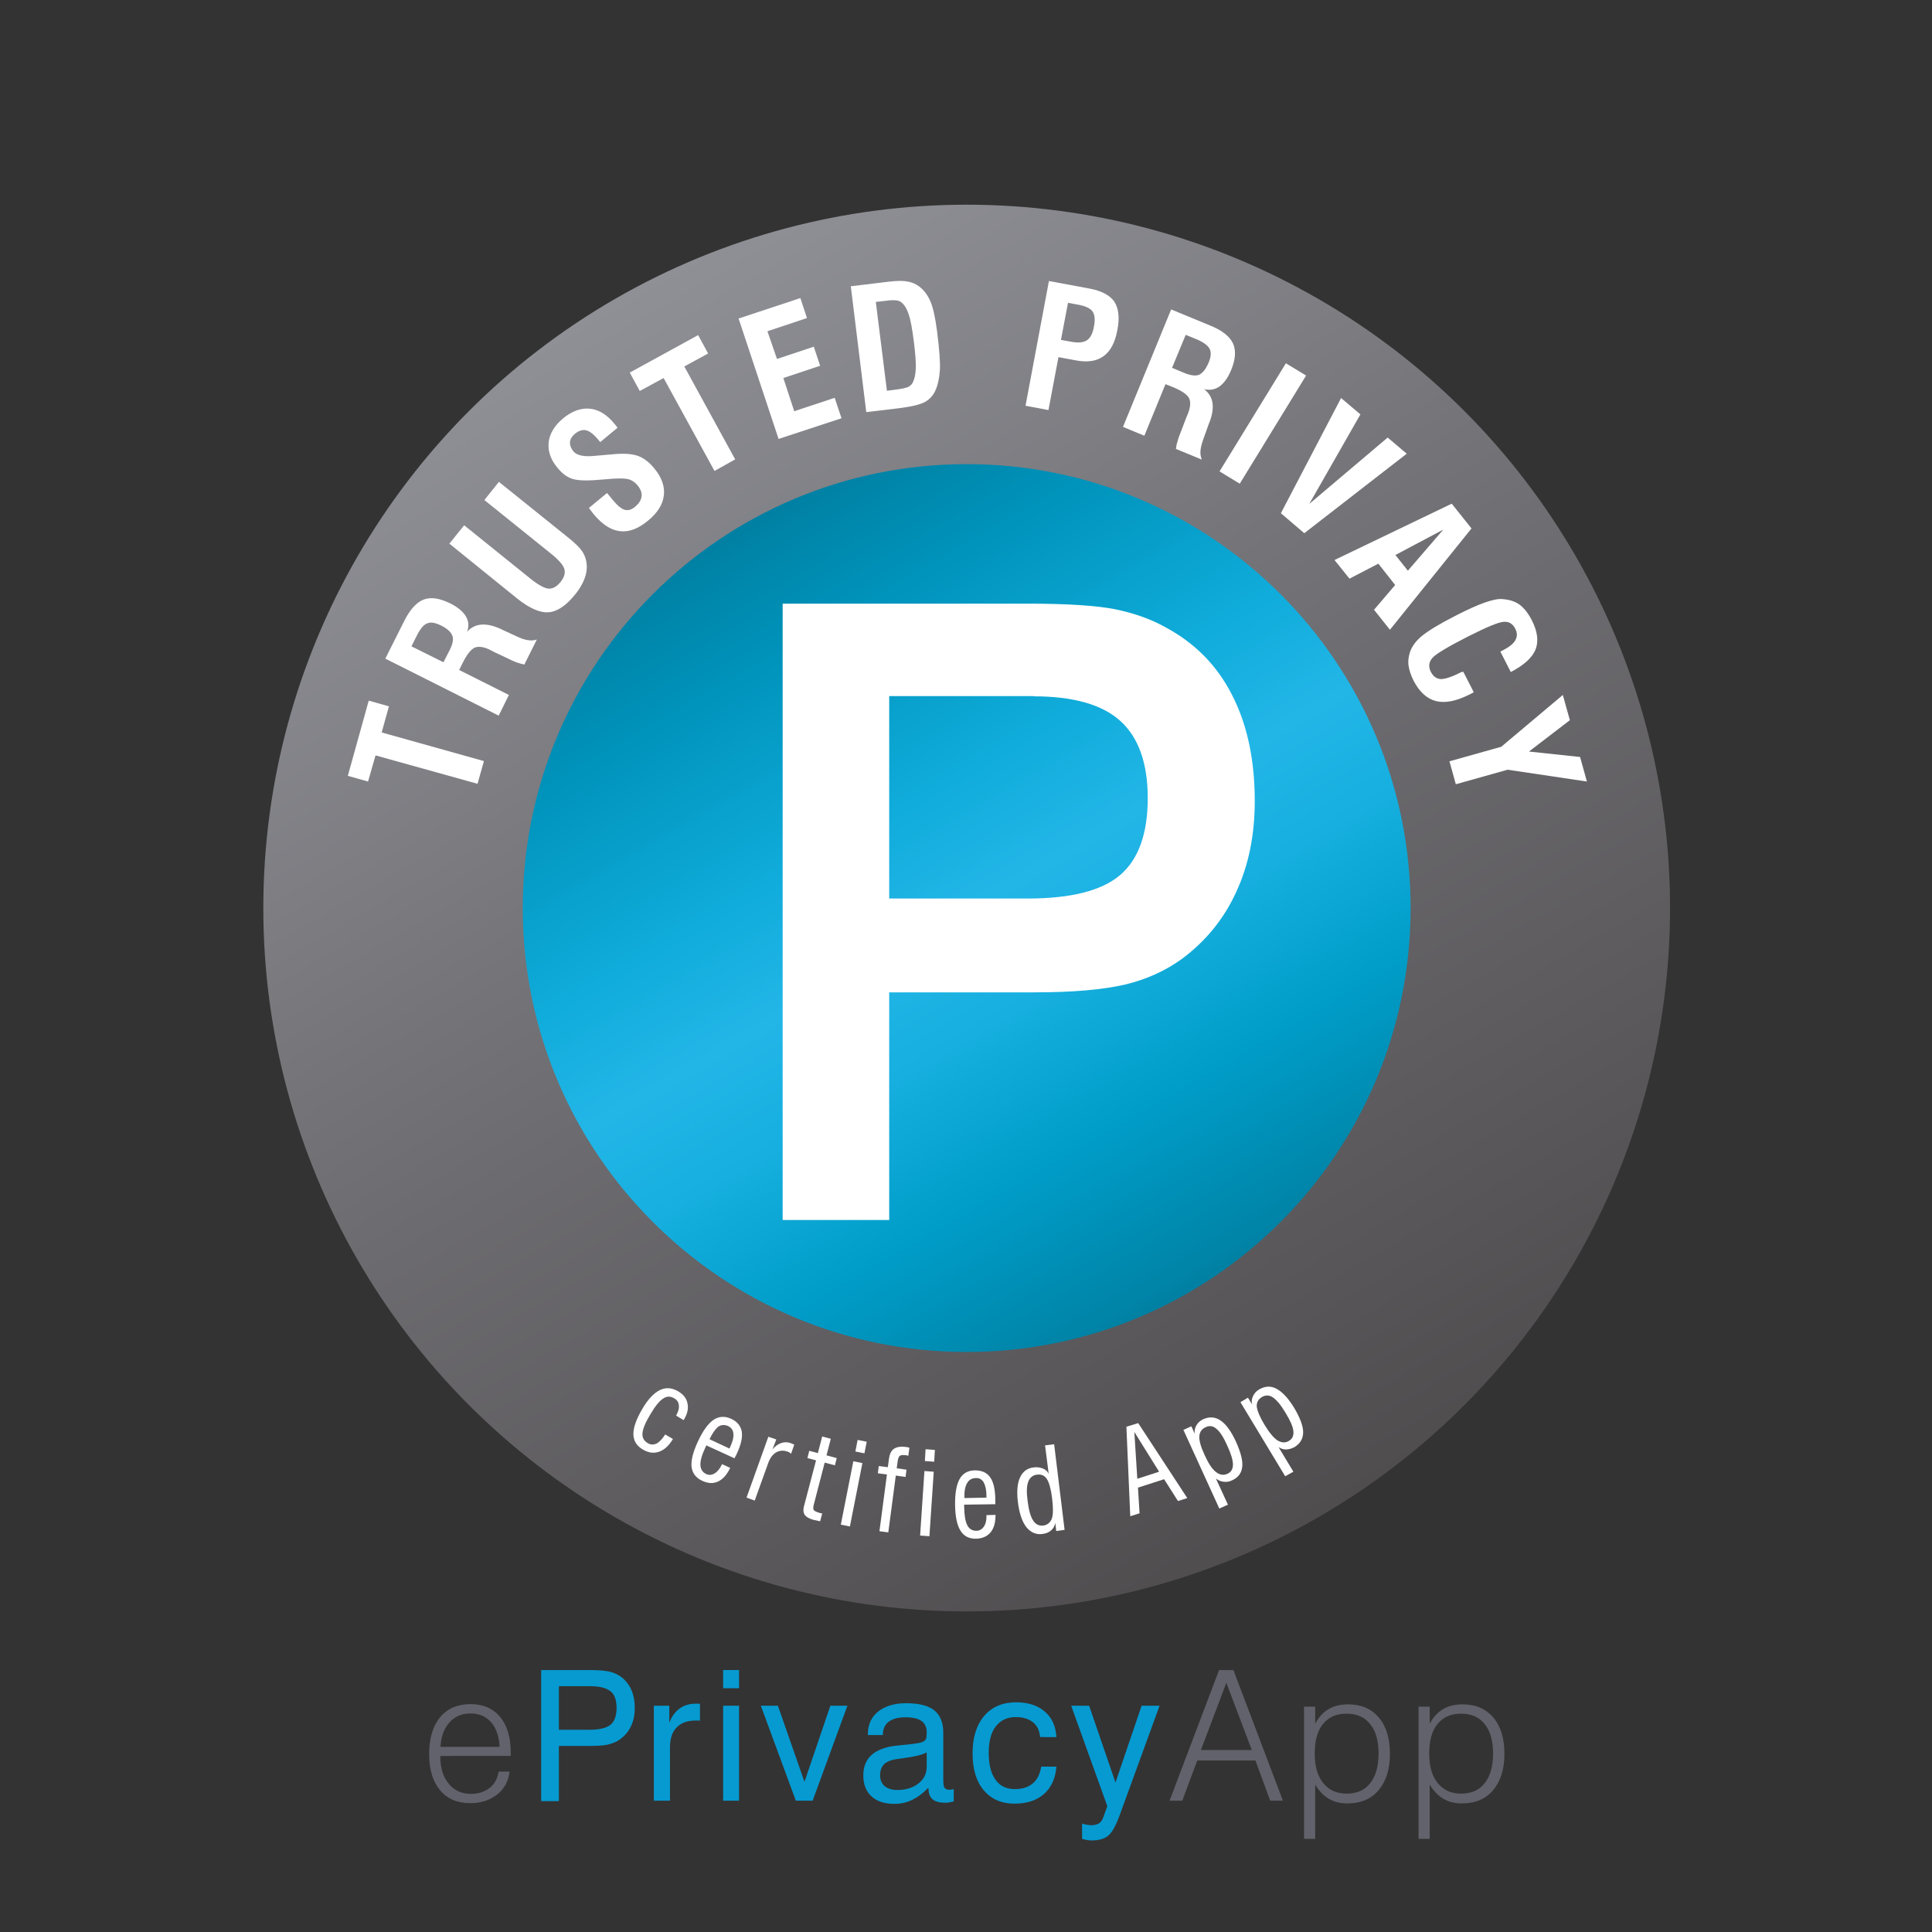 <?xml version="1.0" encoding="utf-8"?>
<!-- Generator: Adobe Illustrator 16.0.4, SVG Export Plug-In . SVG Version: 6.00 Build 0)  -->
<!DOCTYPE svg PUBLIC "-//W3C//DTD SVG 1.1//EN" "http://www.w3.org/Graphics/SVG/1.1/DTD/svg11.dtd">
<svg version="1.1" xmlns="http://www.w3.org/2000/svg" xmlns:xlink="http://www.w3.org/1999/xlink" x="0px" y="0px"
     width="850.4px"
     height="850.4px" viewBox="0 0 850.4 850.4" enable-background="new 0 0 850.4 850.4" xml:space="preserve">
<rect x="0" y="0" width="850.4" height="850.4" fill="#333333" stroke="none"/>
<g id="Ebene_1">
</g>
    <g id="Ebene_3">
</g>
    <g id="Ebene_2">
	<linearGradient id="SVGID_1_" gradientUnits="userSpaceOnUse" x1="270.631" y1="131.53" x2="580.33"
                    y2="667.944">
		<stop offset="0" style="stop-color:#8F9096"/>
        <stop offset="0.5" style="stop-color:#6C6B6F"/>
        <stop offset="1" style="stop-color:#504D4F"/>
	</linearGradient>
        <circle fill="url(#SVGID_1_)" cx="425.5" cy="399.7" r="309.6"/>
        <g>
		<linearGradient id="SVGID_2_" gradientUnits="userSpaceOnUse" x1="327.763" y1="230.488" x2="523.197"
                        y2="568.99">
			<stop offset="0" style="stop-color:#0080A3"/>
            <stop offset="0.153" style="stop-color:#0094BC"/>
            <stop offset="0.366" style="stop-color:#10ACDB"/>
            <stop offset="0.5" style="stop-color:#22B6E7"/>
            <stop offset="0.627" style="stop-color:#16AFDF"/>
            <stop offset="0.794" style="stop-color:#009DC8"/>
            <stop offset="0.983" style="stop-color:#0083A6"/>
            <stop offset="1" style="stop-color:#0080A3"/>
		</linearGradient>
            <path fill="url(#SVGID_2_)" d="M620.9,399.7c0,107.9-87.5,195.4-195.4,195.4c-107.9,0-195.4-87.5-195.4-195.4
			c0-107.9,87.5-195.4,195.4-195.4C533.4,204.3,620.9,291.8,620.9,399.7z"/>
	</g>
        <path id="P_x5F_Pfad_3_" fill="#FFFFFF" d="M455,306.5c17.4,0,30.1,3.6,38.1,10.8c8,7.2,12.1,18.6,12.1,34c0,15.7-4.1,27-12.2,33.9
		c-8.1,6.9-21.7,10.3-40.7,10.3h-60.9v-89.1H455z M344.5,537h46.9V436.8h64c16.9,0,30.1-1.2,39.7-3.4c9.6-2.3,17.9-6.1,25.1-11.3
		c10.5-7.8,18.5-17.6,23.9-29.4c5.5-11.8,8.2-25.2,8.2-40.1c0-18.1-3.3-33.7-10-46.7c-6.6-13-16.4-22.9-29.3-29.8
		c-6.6-3.7-14.1-6.3-22.5-8c-8.4-1.6-21.2-2.4-38.6-2.4H344.5V537z"/>
        <g>
		<path fill="#FFFFFF" d="M210.2,345l-44.9-12.5L162,344l-8.9-2.5l9.2-33.1l8.9,2.5l-3.2,11.5L213,335L210.2,345z"/>
            <path fill="#FFFFFF" d="M219.5,315l-49.9-25.1l8.4-16.7c2.5-5,5.4-8.1,8.5-9.3c3.2-1.2,7-0.6,11.7,1.7c3.2,1.6,5.5,3.5,6.8,5.6
			c1.3,2.1,1.5,4.4,0.6,6.9c3.4-3.8,8.3-4.2,14.7-1.3c0.3,0.1,0.5,0.2,0.6,0.3l6.7,3.1c1.9,0.9,3.5,1.4,4.9,1.6
			c1.3,0.2,2.6,0.1,3.8-0.3l-5.5,11c-1-0.2-2.1-0.5-3.3-0.9c-1.2-0.4-2.8-1.2-4.9-2.2l-5.3-2.5l-1.3-0.7c-2.9-1.5-5.2-1.8-6.9-1.2
			c-1.7,0.7-3.5,2.9-5.4,6.7l-1.6,3.2l21.9,11L219.5,315z M195.2,291.5l2.7-5.3c1.4-2.7,1.8-4.8,1.2-6.4c-0.6-1.6-2.2-3.1-5-4.5
			c-2.5-1.2-4.5-1.6-6.1-0.9c-1.6,0.6-3.1,2.5-4.6,5.5l-2.3,4.6L195.2,291.5z"/>
            <path fill="#FFFFFF" d="M197.8,239.3l6.5-8.1l29.3,23.6c3.4,2.7,6,4.1,7.8,4.3c1.9,0.1,3.6-0.8,5.3-2.9c1.7-2.1,2.2-4,1.7-5.8
			c-0.6-1.8-2.5-4-6-6.8l-29.2-23.5l6.4-8l30.1,24.2c2.9,2.3,4.9,4.2,6,5.6c1.1,1.4,1.8,2.9,2.2,4.5c0.6,2.4,0.5,4.9-0.3,7.4
			s-2.2,5.1-4.4,7.8c-4,5-7.9,7.6-11.7,7.9c-3.8,0.3-8.4-1.7-13.8-6L197.8,239.3z"/>
            <path fill="#FFFFFF" d="M259.2,223.6l8-6.6l2.3,2.8c2.2,2.7,4,4.2,5.5,4.6c1.5,0.4,3,0,4.6-1.4c1.7-1.4,2.6-2.9,2.8-4.5
			c0.2-1.6-0.4-3.2-1.8-4.9c-1.1-1.3-2.3-2.1-3.7-2.6c-1.4-0.4-3.7-0.5-6.9-0.3l-6.5,0.5c-5.6,0.5-9.5,0.3-11.8-0.5
			c-2.3-0.8-4.4-2.4-6.4-4.9c-3-3.6-4.2-7.3-3.8-11.2c0.5-3.8,2.6-7.3,6.3-10.4c4-3.3,8-4.7,11.9-4.3s7.6,2.7,10.9,6.8
			c0.3,0.4,0.6,0.7,0.8,1c0.2,0.2,0.3,0.4,0.4,0.6l-7.6,6.3l-0.9-1.1c-1.9-2.3-3.7-3.7-5.3-4.1c-1.6-0.4-3.3,0.2-5,1.6
			c-1.3,1.1-2,2.3-2.1,3.6c-0.1,1.4,0.4,2.7,1.5,4.1c1.5,1.8,4.8,2.5,9.9,1.9l0.1,0l6.9-0.6c4.9-0.5,8.6-0.3,11.3,0.6
			c2.6,0.9,5.2,2.8,7.5,5.7c3.2,3.9,4.6,7.9,4.1,11.8c-0.5,4-2.8,7.7-7,11.1c-4.3,3.6-8.5,5.1-12.4,4.6c-4-0.5-7.8-3-11.6-7.6
			c-0.4-0.5-1-1.3-1.9-2.5L259.2,223.6z"/>
            <path fill="#FFFFFF"
                  d="M314.5,207.3l-22.4-40.9l-10.5,5.7l-4.4-8.1l30.1-16.5l4.4,8.1l-10.5,5.7l22.4,40.9L314.5,207.3z"/>
            <path fill="#FFFFFF" d="M342.7,193.2l-17.6-53l27.2-9l2.9,8.8l-17.4,5.8L342,158l16.2-5.4l2.8,8.4l-16.2,5.4l4.8,14.6l17.8-5.9
			l3,9L342.7,193.2z"/>
            <path fill="#FFFFFF" d="M381.3,181.4l-6.8-55.4l16.6-2c3.4-0.4,6.1-0.5,8.2-0.1c2.1,0.3,3.8,1.1,5.3,2.2c2.2,1.7,3.8,3.9,5,6.7
			c1.2,2.8,2.1,7.2,2.9,13.3c1,7.9,1.4,13.5,1.2,16.8c-0.2,3.3-0.8,6.2-1.8,8.6c-1,2.4-2.6,4.2-4.7,5.4c-2.2,1.2-6,2.1-11.6,2.8
			L381.3,181.4z M390.4,172l4.6-0.6c2.3-0.3,3.9-0.7,4.8-1.1c0.9-0.5,1.6-1.1,2-2c0.8-1.6,1.2-3.6,1.3-6.2c0.1-2.6-0.2-6.6-0.9-12.1
			c-0.7-5.4-1.4-9.3-2.2-11.6c-0.8-2.4-1.8-4.1-3.1-5.2c-0.7-0.6-1.5-0.9-2.5-1c-1-0.1-2.5-0.1-4.5,0.2l-4.4,0.5L390.4,172z"/>
            <path fill="#FFFFFF" d="M451.4,178.6l10.3-54.9l17.8,3.3c5.4,1,9.1,3,11,5.8c1.9,2.9,2.4,7.1,1.3,12.6c-1,5.4-3,9.2-6.1,11.4
			c-3,2.2-7.1,2.8-12.3,1.8l-7.5-1.4l-4.4,23.3L451.4,178.6z M467,149.6l4.3,0.8c3.2,0.6,5.5,0.4,7.1-0.6c1.5-1,2.6-3,3.1-6
			c0.6-3,0.4-5.3-0.6-6.7c-1-1.4-3.1-2.4-6.4-3l-4.4-0.8L467,149.6z"/>
            <path fill="#FFFFFF" d="M494.3,187.9l21.2-51.7l17.2,7.1c5.2,2.1,8.5,4.7,10,7.8c1.4,3.1,1.2,7-0.8,11.8c-1.4,3.4-3.1,5.7-5.1,7.2
			c-2,1.4-4.3,1.8-6.8,1.2c4.1,3.1,4.9,7.9,2.4,14.5c-0.1,0.3-0.2,0.5-0.3,0.7l-2.5,7c-0.7,2-1.1,3.6-1.2,5
			c-0.1,1.3,0.1,2.6,0.6,3.8l-11.4-4.7c0.1-1,0.3-2.1,0.7-3.3c0.3-1.2,0.9-2.9,1.8-5.1l2.1-5.5l0.6-1.4c1.2-3,1.4-5.3,0.6-7
			c-0.8-1.6-3.2-3.3-7.1-4.9l-3.3-1.3l-9.3,22.7L494.3,187.9z M515.9,161.9l5.5,2.3c2.8,1.1,5,1.4,6.5,0.7c1.5-0.7,2.9-2.5,4.1-5.3
			c1.1-2.6,1.2-4.6,0.4-6.1c-0.8-1.5-2.7-2.9-5.8-4.2l-4.7-1.9L515.9,161.9z"/>
            <path fill="#FFFFFF" d="M536.8,207.5l29.2-47.6l8.9,5.4l-29.2,47.6L536.8,207.5z"/>
            <path fill="#FFFFFF" d="M563.8,225.9l26.5-50.7l8.5,7.2l-22.5,39.4l34.5-29.2l8.4,7.1l-45.1,35L563.8,225.9z"/>
            <path fill="#FFFFFF" d="M587.4,246.5l51.6-24.8l8.7,10.9l-35.9,44.6l-7-8.8l9.3-10.9l-7.4-9.4l-12.7,6.6L587.4,246.5z
			 M614.2,244.3l5.5,6.9l15.6-18.1L614.2,244.3z"/>
            <path fill="#FFFFFF" d="M644.1,295.7l4.6,9c-0.2,0.1-0.5,0.3-0.9,0.5c-0.4,0.2-0.7,0.4-1,0.5c-5.8,2.9-10.6,3.9-14.7,2.9
			c-4-1-7.3-4-9.9-9c-1.2-2.4-1.9-4.6-2.2-6.6c-0.3-2,0-4,0.6-5.9c0.9-2.6,2.6-5,5.3-7.2c2.7-2.2,7.7-5.3,15.2-9.1
			c5.1-2.6,9.3-4.5,12.5-5.6c3.2-1.1,5.8-1.7,7.7-1.5c3,0.2,5.5,1,7.5,2.4c2,1.5,3.8,3.7,5.4,6.8c2.6,5,3.1,9.4,1.7,13
			c-1.5,3.6-5.1,6.9-10.9,9.9l-4.6-9l1.2-0.6c2.7-1.4,4.5-2.8,5.4-4.4s0.9-3.2,0-5c-1.1-2.2-2.8-3.3-5.1-3.1
			c-2.2,0.1-7.5,2.3-15.8,6.5c-9,4.6-14.2,7.7-15.7,9.5c-1.5,1.8-1.7,3.8-0.6,6c1.1,2.1,2.5,3.1,4.5,3.2c1.9,0,4.9-1,9-3.1
			L644.1,295.7z"/>
            <path fill="#FFFFFF"
                  d="M638,335.1l22.8-6.4l27.1-22.8l3.1,11.1l-18,13.8l22.5,2.4l3,10.8l-34.9-5.2l-22.8,6.4L638,335.1z"/>
	</g>
        <g>
		<path fill="#FFFFFF" d="M292.8,631.4l3.4,2c-1.8,3-3.8,4.8-6.1,5.6c-2.3,0.8-4.7,0.5-7.2-1c-2.7-1.6-4.1-3.9-4.1-6.8
			c0-2.9,1.3-6.6,3.9-11c2.5-4.3,5.1-7,7.7-8.3c2.6-1.3,5.3-1.1,8.1,0.5c2.3,1.4,3.7,3.1,4.1,5.3c0.5,2.2,0,4.5-1.4,6.9l-0.3,0.5
			l-3.3-2c1-1.8,1.4-3.3,1.2-4.6c-0.1-1.3-0.8-2.3-2-3c-1.7-1-3.3-1-4.9,0.1c-1.6,1-3.5,3.3-5.6,6.9c-2.2,3.6-3.3,6.3-3.5,8.3
			c-0.2,1.9,0.6,3.4,2.3,4.4c1.3,0.8,2.6,0.8,3.9,0.2C290.3,634.7,291.5,633.4,292.8,631.4z"/>
            <path fill="#FFFFFF" d="M317.9,644.5l3.5,1.6c-1.4,3-3.2,5-5.3,6c-2.1,1-4.4,0.9-7-0.3c-2.8-1.3-4.3-3.3-4.7-6.1
			c-0.3-2.8,0.6-6.4,2.7-11c2.2-4.8,4.5-8,6.9-9.7c2.4-1.6,5-1.8,7.8-0.5c2.7,1.2,4.2,3.1,4.7,5.6c0.4,2.5-0.3,5.7-2.1,9.6
			c-0.3,0.6-0.5,1.1-0.7,1.4c-0.2,0.3-0.3,0.6-0.4,0.8l-12.4-5.7l-0.5,1.1c-1.5,3.2-2.2,5.8-2.1,7.6c0.1,1.8,0.9,3.1,2.5,3.9
			c1.3,0.6,2.5,0.5,3.8-0.3c1.3-0.8,2.3-2.1,3.2-4L317.9,644.5z M312.3,633.5l8.8,4.1l0.3-0.7c1.1-2.4,1.6-4.3,1.4-5.9
			c-0.1-1.5-0.9-2.6-2.3-3.3c-1.6-0.7-3-0.6-4.4,0.3C314.9,629,313.6,630.8,312.3,633.5z"/>
            <path fill="#FFFFFF" d="M328.6,659.2l9.6-26.8l3.5,1.2L340,638c1.1-1.4,2.4-2.3,3.8-2.8c1.4-0.5,2.8-0.5,4.2,0
			c0.4,0.2,0.7,0.3,1,0.4c0.2,0.1,0.4,0.2,0.6,0.3l-1.4,4c-0.2-0.2-0.4-0.3-0.6-0.5c-0.2-0.1-0.5-0.3-0.8-0.4
			c-1.9-0.7-3.6-0.6-5.2,0.3c-1.5,0.9-2.7,2.5-3.5,4.8l-5.9,16.4L328.6,659.2z"/>
            <path fill="#FFFFFF" d="M358.2,662.3c-0.3,1.1-0.3,2,0,2.4s1.3,0.9,2.8,1.3c0.2,0.1,0.4,0.1,0.5,0.1s0.3,0,0.4,0.1l-0.9,3.4
			c-0.2,0-0.6-0.1-1-0.2c-1-0.2-1.6-0.4-1.9-0.4c-1.8-0.5-3.1-1.2-3.8-2.1c-0.7-1-0.8-2.2-0.5-3.6l5.4-20.5l-3.8-1l0.8-3.2l3.8,1
			l1.9-7.3l3.8,1l-1.9,7.3l4.5,1.2l-0.8,3.2l-4.5-1.2L358.2,662.3z"/>
            <path fill="#FFFFFF"
                  d="M370.1,671.1l5.5-27.9l4,0.8l-5.5,27.9L370.1,671.1z M376.5,638.9l1-5.1l4,0.8l-1,5.1L376.5,638.9z"/>
            <path fill="#FFFFFF" d="M387.1,674l3.3-25l-4-0.5l0.4-3.2l4,0.5l0.5-3.8c0.3-2,1-3.5,2.2-4.3c1.2-0.8,2.9-1.1,5.2-0.8
			c0.2,0,0.5,0.1,0.7,0.1s0.5,0.1,0.9,0.3l-0.5,3.5c-0.3-0.1-0.5-0.2-0.8-0.2c-0.3-0.1-0.5-0.1-0.8-0.1c-1-0.1-1.7,0-2.1,0.3
			c-0.5,0.3-0.7,1-0.9,1.9l-0.5,3.6l4.3,0.6l-0.4,3.2l-4.3-0.6l-3.3,25L387.1,674z"/>
            <path fill="#FFFFFF"
                  d="M405,675.9l1.9-28.4l4.1,0.3l-1.9,28.4L405,675.9z M407.1,643.1l0.3-5.2l4.1,0.3l-0.3,5.2L407.1,643.1z"/>
            <path fill="#FFFFFF" d="M434.3,666.9l3.9-0.1c0,3.4-0.7,5.9-2.2,7.7c-1.5,1.8-3.6,2.7-6.4,2.8c-3.1,0-5.3-1.1-6.8-3.5
			c-1.5-2.4-2.3-6-2.4-11.1c-0.1-5.3,0.6-9.2,2-11.7c1.4-2.5,3.7-3.8,6.8-3.8c2.9,0,5.2,1,6.6,3c1.5,2.1,2.2,5.2,2.3,9.5
			c0,0.7,0,1.2,0,1.5c0,0.3,0,0.7,0,0.9l-13.7,0.2l0,1.3c0.1,3.6,0.5,6.1,1.4,7.8c0.8,1.6,2.2,2.4,4,2.4c1.4,0,2.5-0.7,3.3-1.9
			c0.8-1.2,1.2-2.9,1.1-5L434.3,666.9z M424.5,659.4l9.7-0.2l0-0.8c0-2.6-0.5-4.6-1.2-5.9c-0.8-1.3-1.9-2-3.5-1.9
			c-1.7,0-3,0.8-3.8,2.2C424.8,654.3,424.4,656.5,424.5,659.4z"/>
            <path fill="#FFFFFF" d="M468.6,673.4l-3.7,0.5l-0.4-3.6c-0.2,1.3-0.8,2.4-1.8,3.3c-1,0.9-2.3,1.4-3.8,1.6
			c-2.9,0.4-5.3-0.7-7.2-3.1c-1.9-2.5-3.1-6.2-3.7-11.3c-0.5-4.4-0.2-7.9,1-10.5c1.2-2.6,3.2-4.1,6-4.4c1.5-0.2,2.8,0,4.1,0.5
			c1.2,0.5,2,1.3,2.5,2.3l-1.6-12.5l4-0.5L468.6,673.4z M463.1,659.5c-0.5-4.1-1.3-6.9-2.3-8.5c-1-1.5-2.5-2.2-4.4-1.9
			c-1.8,0.2-3.1,1.3-3.8,3.1c-0.7,1.9-0.8,4.6-0.3,8.3c0.5,4.1,1.3,7,2.4,8.7c1.1,1.7,2.5,2.5,4.4,2.3c1.9-0.2,3.2-1.3,3.9-3.1
			C463.6,666.6,463.6,663.6,463.1,659.5z"/>
            <path fill="#FFFFFF" d="M497.5,667.4l-1.7-39.4l5.2-1.6l21.6,33l-4.1,1.3l-6.1-9.6l-11.5,3.7l0.7,11.3L497.5,667.4z M500.6,650.9
			l9.6-3.1l-10.9-17.5L500.6,650.9z"/>
            <path fill="#FFFFFF" d="M536.7,664l-15.8-34.6l3.5-1.6l1.5,3.3c-0.2-1.2,0-2.5,0.7-3.7c0.7-1.2,1.7-2.1,3-2.7
			c2.7-1.2,5.3-1.1,7.7,0.6c2.4,1.6,4.6,4.7,6.7,9.2c2.1,4.7,3.1,8.4,2.8,11.1c-0.3,2.8-1.8,4.8-4.5,6c-1.2,0.6-2.5,0.8-3.7,0.6
			c-1.2-0.1-2.4-0.6-3.4-1.4l5.3,11.5L536.7,664z M530.3,640.6c1.6,3.5,3.2,6,4.9,7.3c1.6,1.3,3.3,1.6,5.1,0.8
			c1.6-0.7,2.4-2.1,2.4-4.1c0-2-0.9-4.8-2.6-8.5c-1.6-3.6-3.2-6-4.7-7.2c-1.5-1.3-3-1.5-4.7-0.7c-1.8,0.8-2.7,2.2-2.8,4.1
			S528.6,636.9,530.3,640.6z"/>
            <path fill="#FFFFFF" d="M565.7,649.8l-19.7-32.6l3.3-2l1.9,3.1c-0.4-1.2-0.3-2.4,0.3-3.7s1.5-2.3,2.7-3c2.6-1.5,5.1-1.7,7.7-0.3
			s5.1,4.1,7.7,8.3c2.6,4.4,4,8,4,10.8c0,2.8-1.2,4.9-3.7,6.5c-1.2,0.7-2.4,1-3.6,1.1s-2.4-0.3-3.5-1l6.5,10.8L565.7,649.8z
			 M556.7,627.3c2,3.3,3.9,5.6,5.6,6.7c1.8,1.1,3.5,1.2,5.1,0.2c1.5-0.9,2.1-2.3,1.9-4.3c-0.2-2-1.4-4.7-3.5-8.1
			c-2-3.4-3.9-5.6-5.5-6.7c-1.6-1.1-3.2-1.1-4.8-0.2c-1.7,1-2.5,2.5-2.3,4.4C553.5,621.2,554.6,623.9,556.7,627.3z"/>
	</g>
        <g>
		<path fill="#62626C" d="M193.8,772.8v0.2c0,5.1,1.2,9.1,3.7,12.1c2.4,3,5.7,4.5,9.8,4.5c3.3,0,6-0.9,8.2-2.6s3.5-4.2,4-7.2h4.8
			c-0.5,4.2-2.3,7.6-5.5,10.1s-7.1,3.8-11.8,3.8c-5.7,0-10.1-1.9-13.3-5.7s-4.8-9.1-4.8-15.9c0-6.9,1.6-12.3,4.8-16.2
			c3.2-3.9,7.7-5.8,13.4-5.8c5.6,0,9.9,1.9,13,5.6c3.1,3.7,4.7,8.9,4.7,15.6v1.6H193.8z M193.9,768.9l26,0
			c-0.2-4.6-1.5-8.2-3.7-10.8c-2.3-2.6-5.3-3.9-9.1-3.9c-3.8,0-6.9,1.3-9.3,4S194.1,764.5,193.9,768.9z"/>
            <path fill="#069AD1" d="M238.2,792.6v-57.5h21.2c3.4,0,6.1,0.2,7.9,0.5c1.8,0.3,3.4,0.9,4.8,1.7c2.3,1.3,4.1,3.2,5.4,5.7
			s1.9,5.4,1.9,8.8c0,3.2-0.6,6-1.9,8.5c-1.2,2.4-3.1,4.4-5.5,5.9c-1.4,0.8-3,1.4-4.9,1.8c-1.9,0.4-4.9,0.5-9.2,0.5H246v24.3H238.2z
			 M246,761.4h13.1c4.6,0,7.7-0.7,9.6-2.2c1.8-1.5,2.7-4,2.7-7.5c0-3.4-0.9-5.9-2.7-7.3s-4.8-2.2-9-2.2H246V761.4z"/>
            <path fill="#069AD1" d="M287.8,792.6v-41.8h6.8v7.5c1.1-2.8,2.6-4.9,4.6-6.3c1.9-1.4,4.3-2.1,7.1-2.1c0.5,0,0.9,0,1.1,0
			c0.2,0,0.5,0,0.7,0.1v7.4c-0.2,0-0.4,0-0.6-0.1c-0.2,0-0.6,0-1.1,0c-3.8,0-6.6,1-8.6,3.1c-2,2-2.9,5-2.9,8.9v23.3H287.8z"/>
            <path fill="#069AD1" d="M318.3,743.1v-8h7v8H318.3z M318.3,792.6v-41.8h7v41.8H318.3z"/>
            <path fill="#069AD1" d="M350.3,792.6l-15.4-41.8h7.5l11.7,33.5l11.4-33.5h7.5l-15.3,41.8H350.3z"/>
            <path fill="#069AD1" d="M408.4,787.1c-2.2,2.3-4.5,4-7,5.2s-5.1,1.7-7.8,1.7c-4.3,0-7.6-1.1-10-3.3c-2.4-2.2-3.6-5.3-3.6-9.2
			c0-3.8,1.2-6.8,3.5-8.9c2.4-2.2,5.9-3.6,10.8-4.2c1.2-0.1,2.9-0.3,5-0.5c3.6-0.4,5.8-0.7,6.6-1.1c0.8-0.3,1.3-0.7,1.6-1.2
			c0.3-0.5,0.4-1.6,0.4-3.3c0-2.1-0.8-3.7-2.3-4.8c-1.6-1.1-3.9-1.6-7.1-1.6c-3.3,0-5.7,0.7-7.4,2c-1.7,1.3-2.5,3.2-2.5,5.8H382
			v-0.3c0-4.2,1.5-7.6,4.5-10c3-2.4,7.1-3.7,12.3-3.7c5.6,0,9.7,1,12.4,3.1c2.6,2.1,4,5.4,4,9.8v20.9c0,1.8,0.2,3,0.6,3.5
			c0.4,0.5,1.1,0.8,2.1,0.8c0.2,0,0.5,0,0.8-0.1c0.3,0,0.7-0.1,1.1-0.2v5.4c-0.9,0.2-1.6,0.4-2.2,0.5c-0.6,0.1-1.2,0.1-1.8,0.1
			c-2.3,0-4.1-0.5-5.3-1.5s-1.8-2.6-1.8-4.6V787.1z M407.8,771.4c-1.9,1-5.1,1.8-9.6,2.4c-1.6,0.2-2.8,0.4-3.6,0.5
			c-2.6,0.4-4.4,1.2-5.5,2.3c-1.1,1.1-1.7,2.7-1.7,4.8c0,2.1,0.7,3.7,2,4.8c1.3,1.1,3.2,1.7,5.6,1.7c3.8,0,6.9-1,9.3-2.9
			c2.4-1.9,3.6-4.3,3.6-7.3V771.4z"/>
            <path fill="#069AD1" d="M457.8,764.7c-0.2-2.9-1.2-5.1-3.1-6.6c-1.9-1.5-4.4-2.3-7.6-2.3c-3.8,0-6.7,1.4-8.8,4.1
			s-3.1,6.6-3.1,11.7c0,5.1,1,9,3,11.8c2,2.8,4.8,4.1,8.5,4.1c3.3,0,5.9-0.8,7.9-2.5c2-1.7,3.2-4.2,3.7-7.4h6.7
			c-0.4,5.1-2.2,9.1-5.4,12c-3.3,2.9-7.6,4.3-13.1,4.3c-5.7,0-10.2-2-13.5-5.9c-3.3-3.9-4.9-9.3-4.9-16.2c0-7,1.7-12.5,5.1-16.5
			c3.4-4,8.1-6,14.1-6c5.3,0,9.5,1.4,12.6,4.1c3.2,2.7,4.8,6.5,5.1,11.2H457.8z"/>
            <path fill="#069AD1" d="M502.5,750.8h7.9l-17.6,48.3c-1.7,4.6-3.3,7.5-5,8.9c-1.7,1.4-4.1,2.1-7.3,2.1c-0.7,0-1.4-0.1-2.1-0.2
			c-0.7-0.1-1.4-0.3-2.1-0.5v-6.7c0.7,0.2,1.4,0.4,2.1,0.5c0.7,0.1,1.4,0.2,2,0.2c1.4,0,2.4-0.3,3.3-0.8c0.8-0.5,1.5-1.4,1.9-2.6
			l1.8-5l-15.9-44.2h7.9l11.6,33.8L502.5,750.8z"/>
            <path fill="#62626C" d="M514.8,792.6l21.8-57.5h6.3l21.8,57.5h-5.6l-6.5-17.7H527l-6.6,17.7H514.8z M528.6,770.3H551l-11.2-29.6
			L528.6,770.3z"/>
            <path fill="#62626C" d="M574,809.4v-58.2h4.9v7.5c1.6-2.9,3.5-5,5.9-6.4c2.4-1.4,5.2-2.1,8.6-2.1c5.7,0,10.2,1.9,13.5,5.8
			c3.3,3.9,4.9,9.2,4.9,16s-1.7,12.1-5,16c-3.3,3.9-7.9,5.8-13.7,5.8c-3.2,0-6-0.7-8.3-2.1s-4.3-3.5-5.9-6.2v23.9H574z M578.7,771.9
			c0,5.5,1.2,9.8,3.7,12.9c2.5,3.1,5.9,4.7,10.3,4.7c4.5,0,8-1.5,10.4-4.6c2.4-3,3.7-7.4,3.7-13s-1.2-10-3.7-13
			c-2.4-3.1-5.9-4.6-10.4-4.6c-4.5,0-7.9,1.5-10.4,4.6S578.7,766.3,578.7,771.9z"/>
            <path fill="#62626C" d="M624.4,809.4v-58.2h4.9v7.5c1.6-2.9,3.5-5,5.9-6.4c2.4-1.4,5.2-2.1,8.6-2.1c5.7,0,10.2,1.9,13.5,5.8
			c3.3,3.9,4.9,9.2,4.9,16s-1.7,12.1-5,16c-3.3,3.9-7.9,5.8-13.7,5.8c-3.2,0-6-0.7-8.3-2.1s-4.3-3.5-5.9-6.2v23.9H624.4z
			 M629.1,771.9c0,5.5,1.2,9.8,3.7,12.9c2.5,3.1,5.9,4.7,10.3,4.7c4.5,0,8-1.5,10.4-4.6c2.4-3,3.7-7.4,3.7-13s-1.2-10-3.7-13
			c-2.4-3.1-5.9-4.6-10.4-4.6c-4.5,0-7.9,1.5-10.4,4.6S629.1,766.3,629.1,771.9z"/>
	</g>
</g>
</svg>
